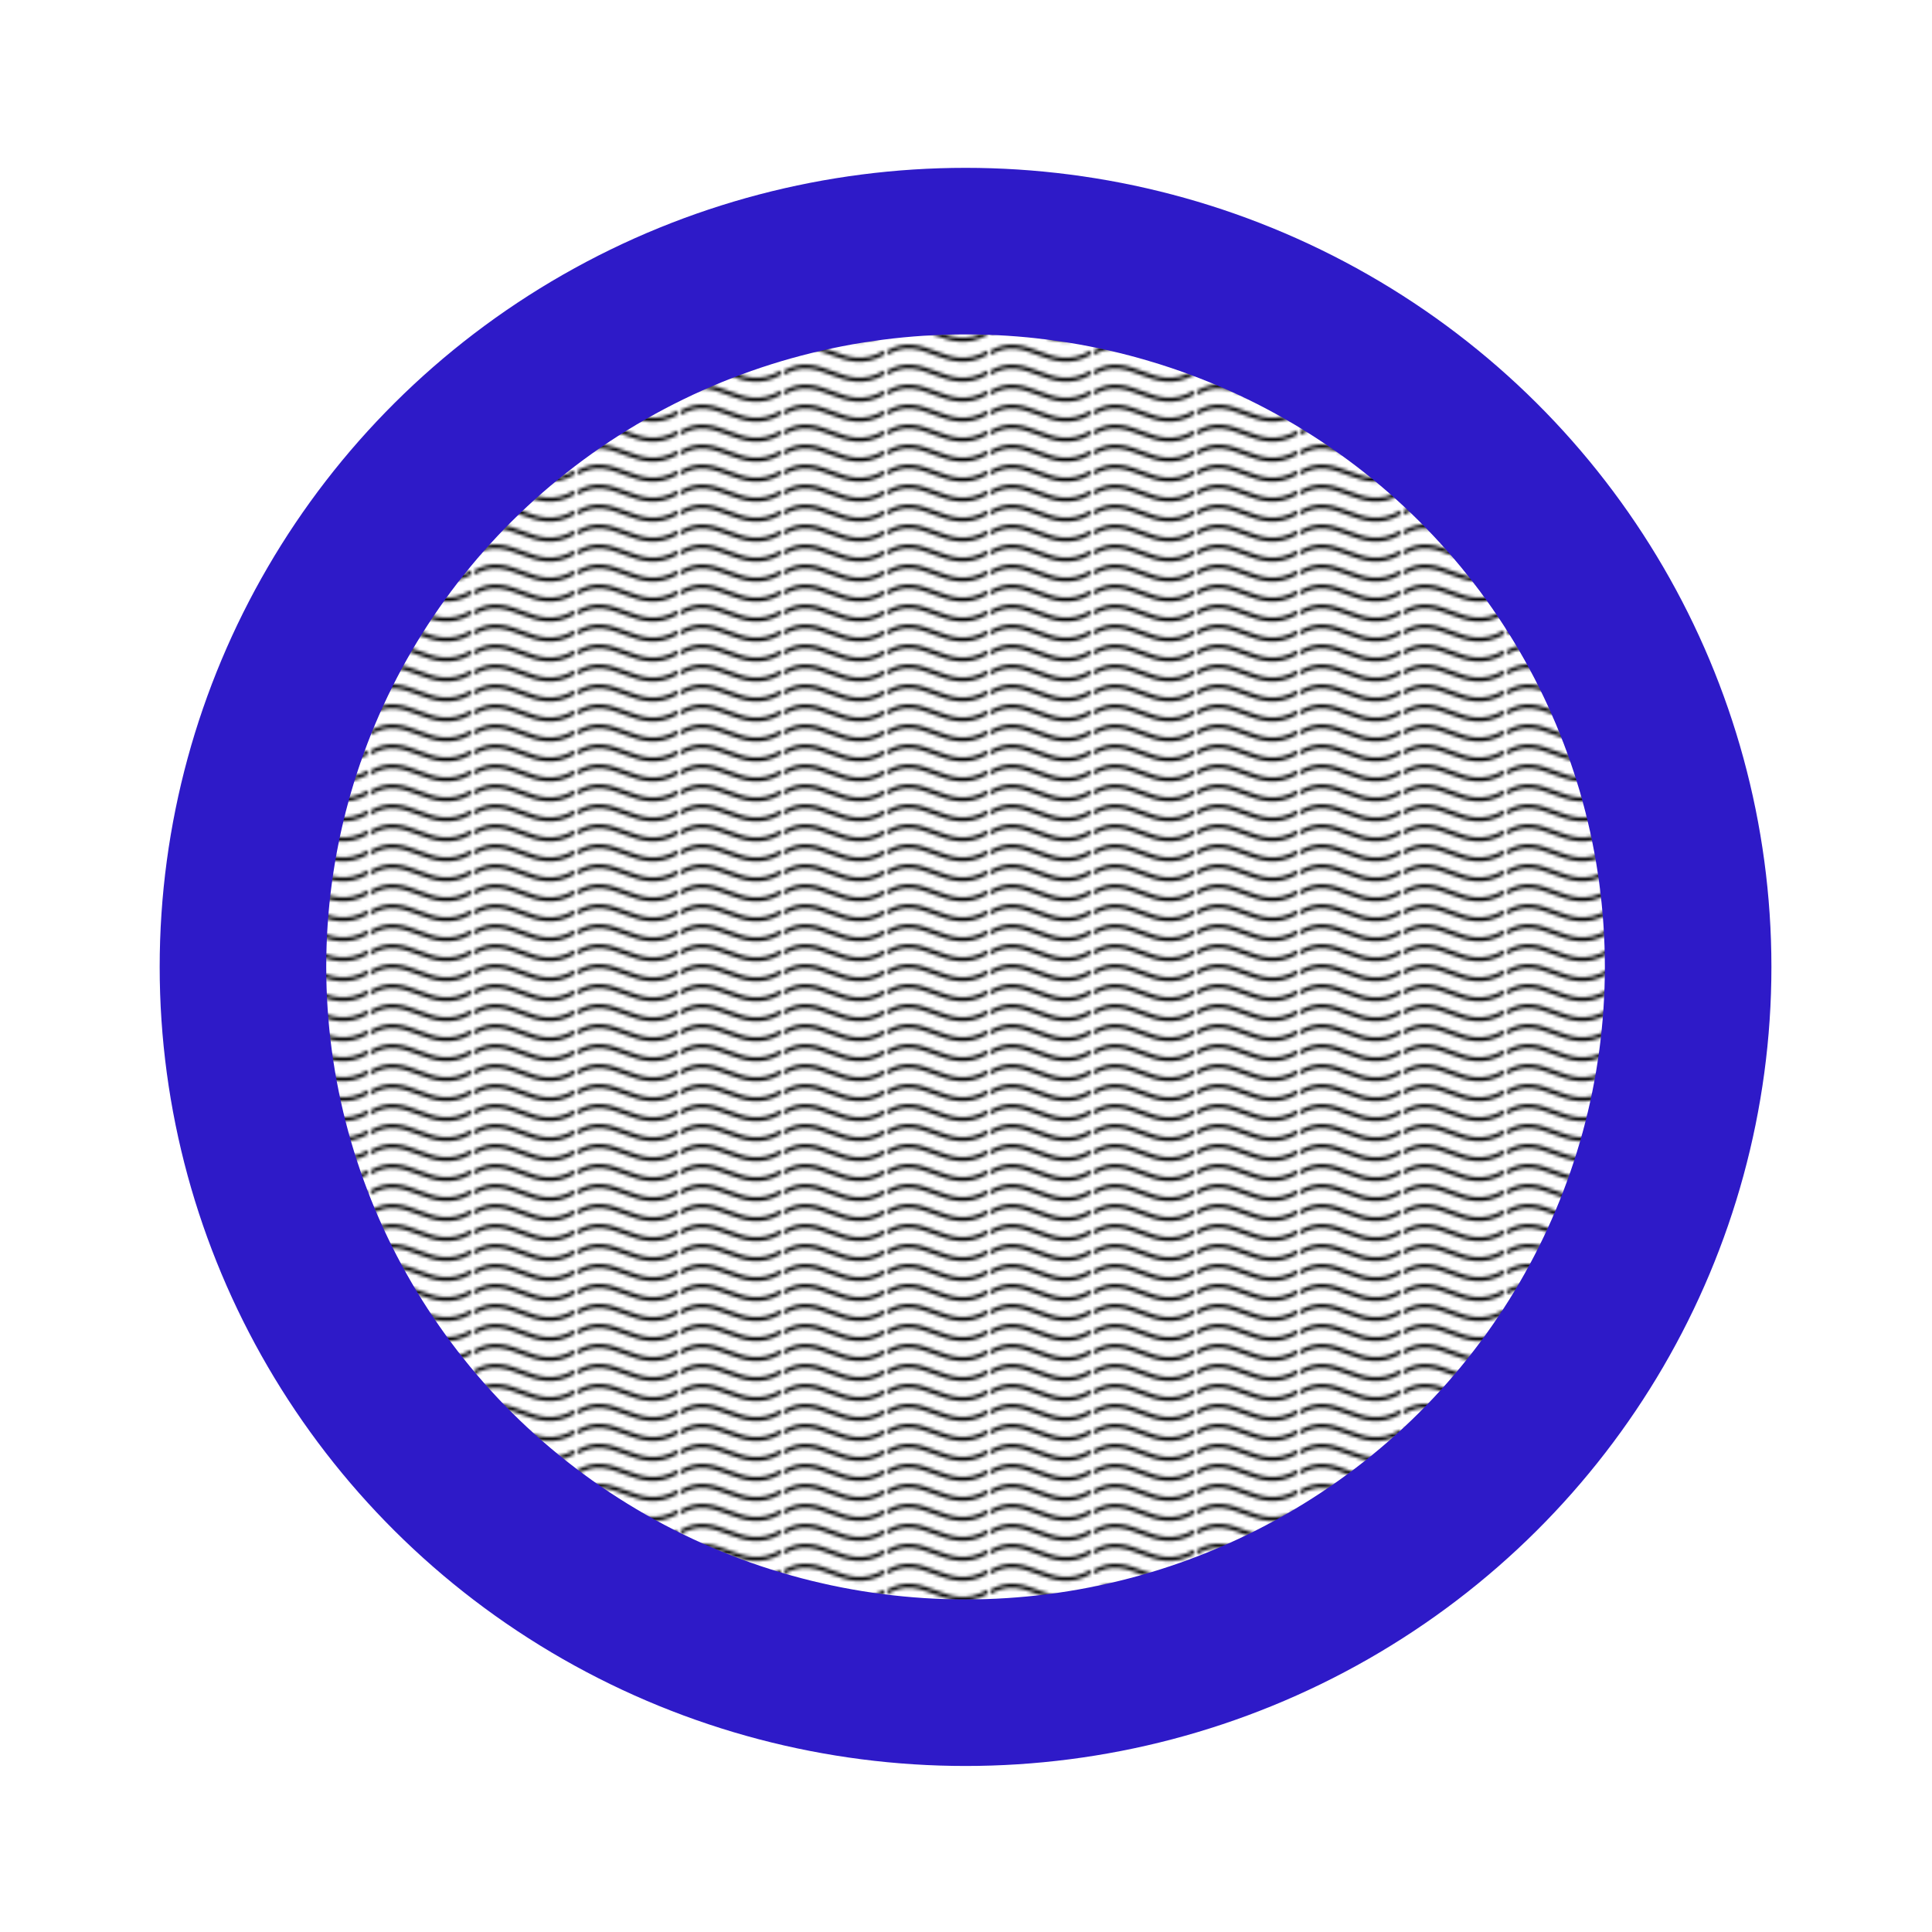 <?xml version="1.0" encoding="UTF-8" standalone="no"?>
<svg
   enable-background="new -235.433 -235.433 579.997 579.997"
   height="579.997"
   viewBox="-235.433 -235.433 579.997 579.997"
   width="579.997"
   version="1.1"
   id="svg5103"
   sodipodi:docname="city_large.svg"
   inkscape:version="1.2.1 (9c6d41e410, 2022-07-14)"
   xmlns:inkscape="http://www.inkscape.org/namespaces/inkscape"
   xmlns:sodipodi="http://sodipodi.sourceforge.net/DTD/sodipodi-0.dtd"
   xmlns="http://www.w3.org/2000/svg"
   xmlns:svg="http://www.w3.org/2000/svg">
  <defs
     id="defs5107">
    <pattern
       inkscape:collect="always"
       patternUnits="userSpaceOnUse"
       width="30.066"
       height="5.181"
       id="Wavy"
       inkscape:stockid="Wavy">
      <path
         style="fill:black;stroke:none;"
         d="M 7.597,0.061 C 5.079,-0.187 2.656,0.302 -0.01,1.788 L -0.01,3.061 C 2.773,1.431 5.173,1.052 7.472,1.280 C 9.770,1.508 11.969,2.361 14.253,3.218 C 18.820,4.931 23.804,6.676 30.066,3.061 L 30.062,1.788 C 23.622,5.497 19.246,3.770 14.691,2.061 C 12.413,1.207 10.115,0.311 7.597,0.061 z "
         id="path2527" />
    </pattern>
  </defs>
  <sodipodi:namedview
     id="namedview5105"
     pagecolor="#ffffff"
     bordercolor="#000000"
     borderopacity="0.25"
     inkscape:showpageshadow="2"
     inkscape:pageopacity="0.0"
     inkscape:pagecheckerboard="0"
     inkscape:deskcolor="#d1d1d1"
     showgrid="false"
     inkscape:zoom="1.5120768"
     inkscape:cx="63.158168"
     inkscape:cy="290.99051"
     inkscape:window-width="1920"
     inkscape:window-height="1057"
     inkscape:window-x="-8"
     inkscape:window-y="-8"
     inkscape:window-maximized="1"
     inkscape:current-layer="svg5103" />
  <ellipse
     cx="54.43"
     cy="54.838"
     fill="param(fill) #000"
     rx="216.926"
     ry="214.884"
     stroke="param(outline) #FFF"
     stroke-width="param(outline-width) 0"
     id="ellipse5101"
     inkscape:highlight-color="#6d80df"
     style="fill:url(#Wavy);fill-opacity:1;stroke:#2e1ac8;stroke-width:50;stroke-dasharray:none;stroke-opacity:1;paint-order:stroke fill markers" />
</svg>
